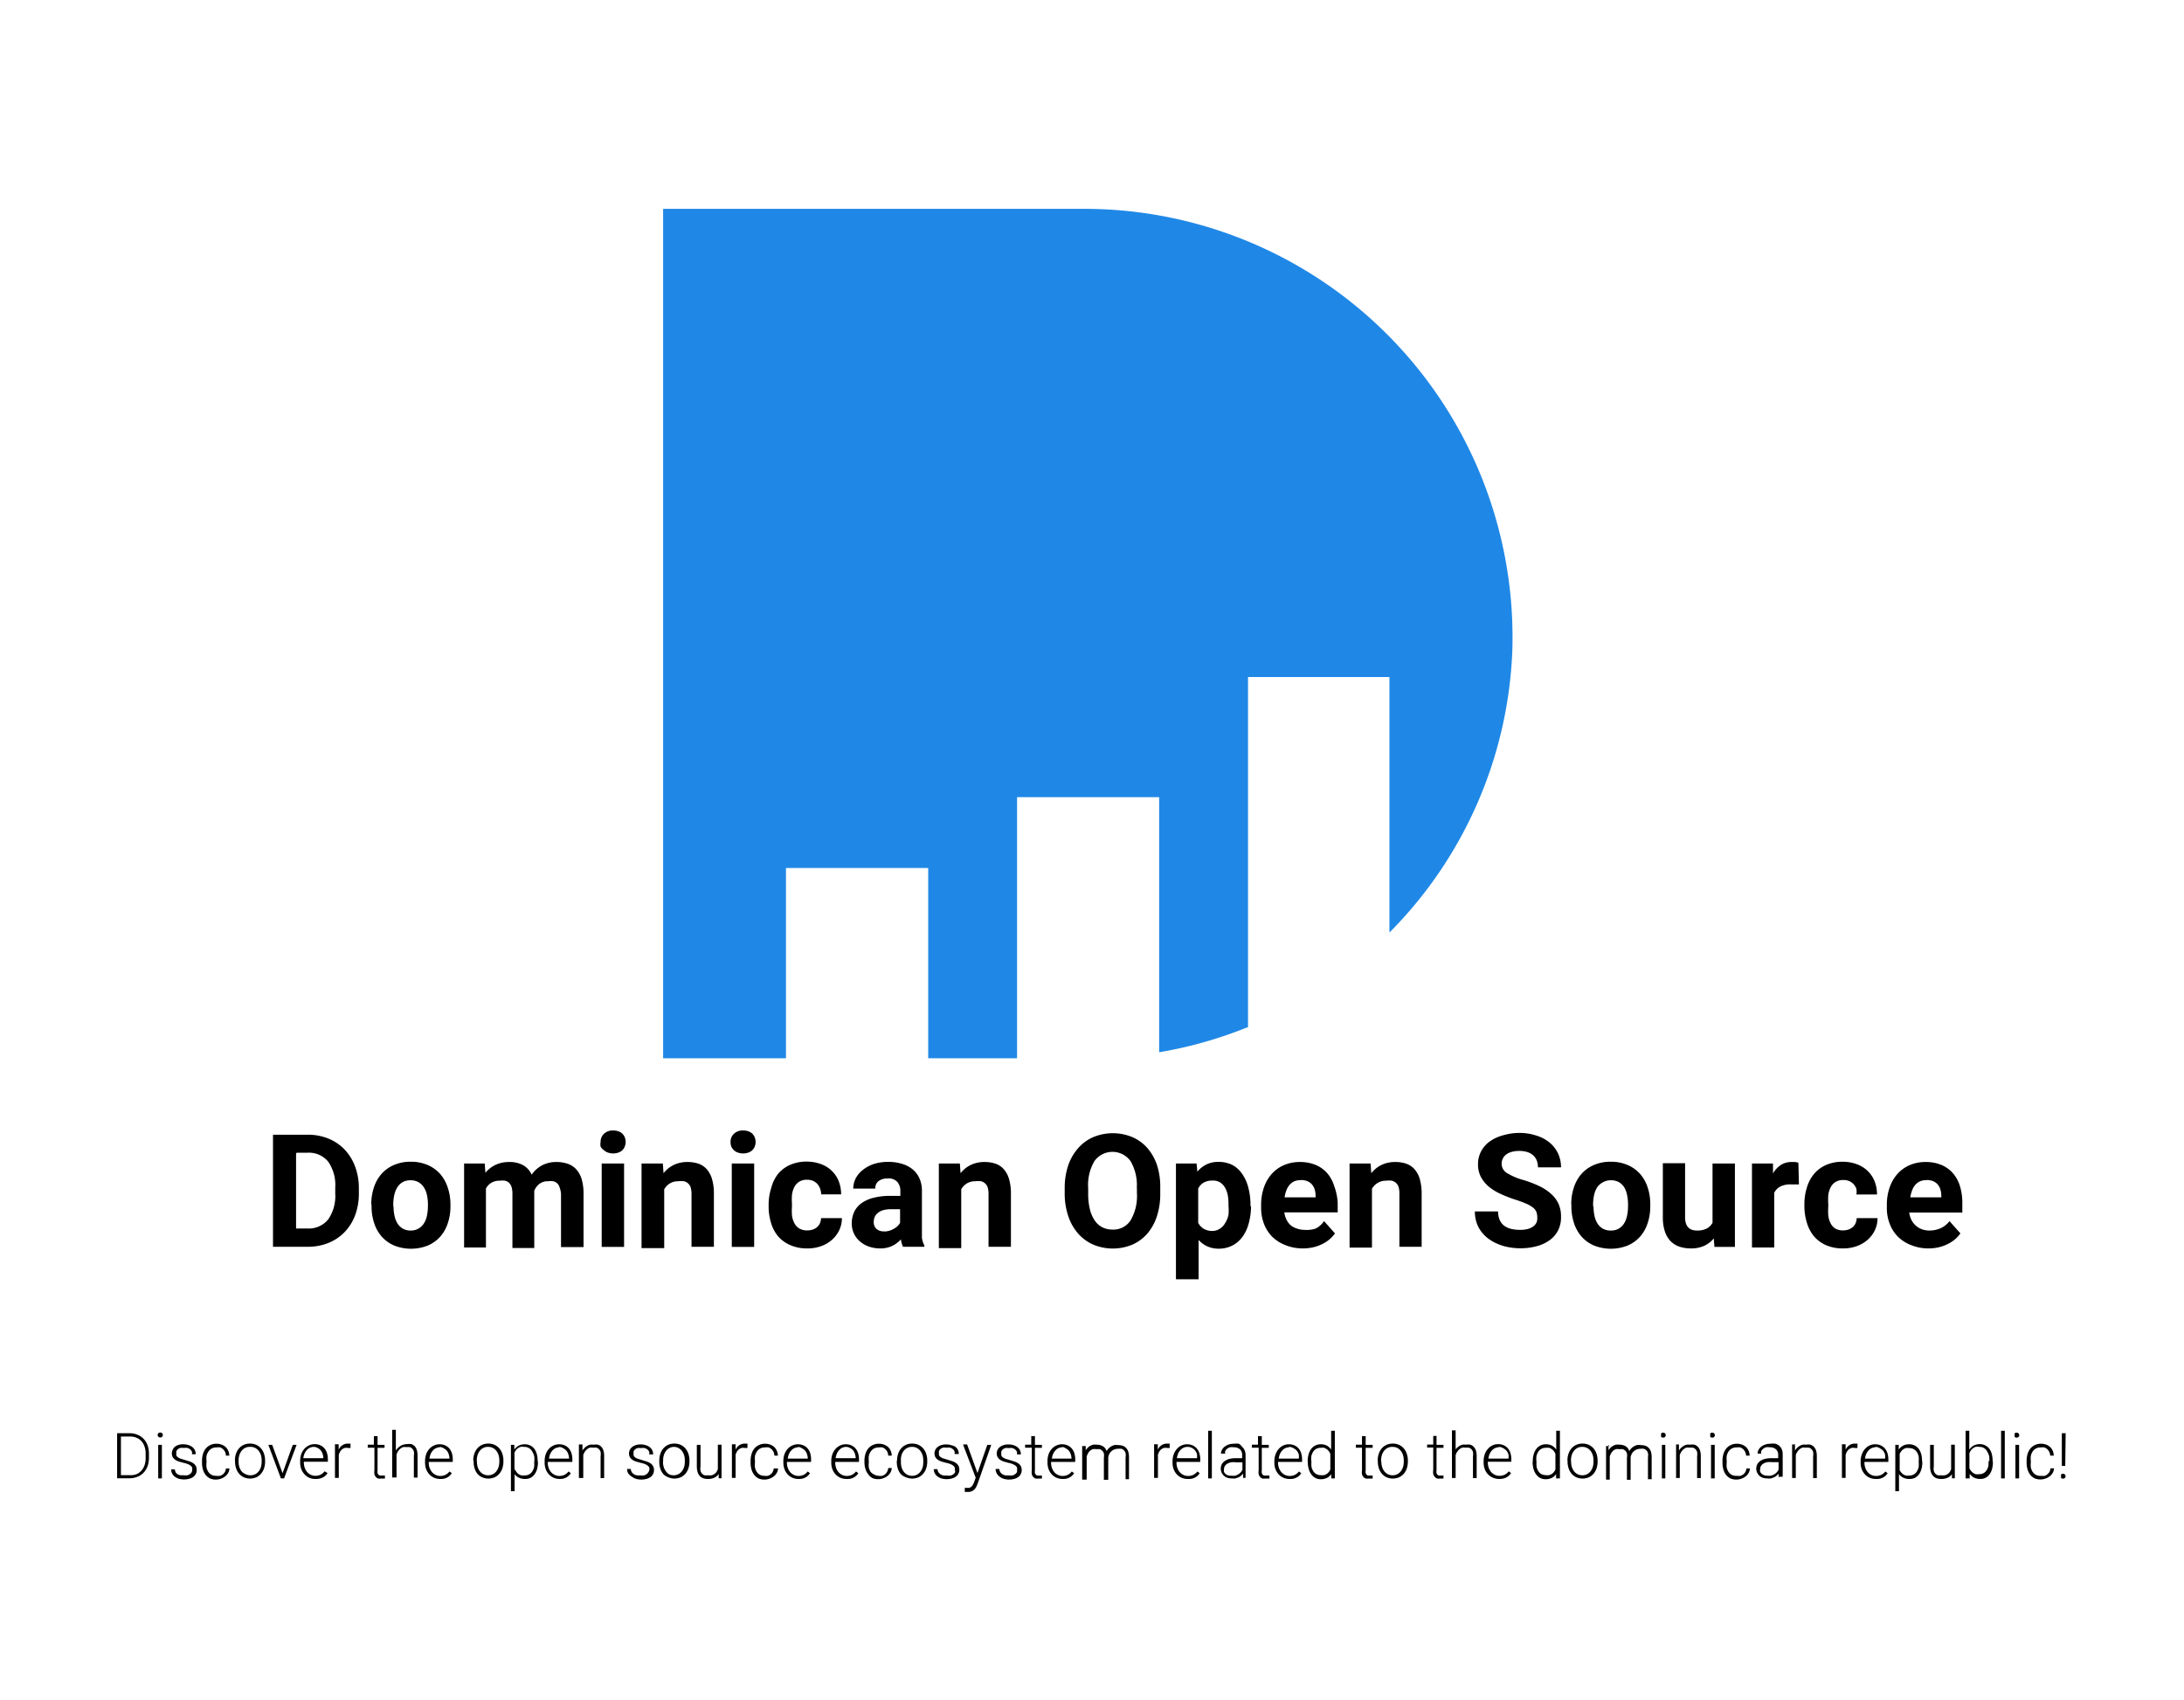 <svg id="Layer_1" data-name="Layer 1" xmlns="http://www.w3.org/2000/svg" viewBox="0 0 160 124.57"><defs><style>.cls-1{fill:#1f88e6;}</style></defs><title>160 x 160 px_2</title><path d="M20,91.35V83.13h2.53a4,4,0,0,1,1.52.28,3.44,3.44,0,0,1,1.19.8,3.67,3.67,0,0,1,.77,1.24,4.45,4.45,0,0,1,.28,1.6v0.37a4.47,4.47,0,0,1-.27,1.6,3.58,3.58,0,0,1-.77,1.24,3.44,3.44,0,0,1-1.19.8,4,4,0,0,1-1.53.28H20Zm1.69-6.85V90h0.82a1.83,1.83,0,0,0,1.53-.66,3,3,0,0,0,.52-1.89V87a3,3,0,0,0-.52-1.9,1.83,1.83,0,0,0-1.52-.65H21.74Z"/><path d="M27.2,88.24A3.85,3.85,0,0,1,27.39,87a2.83,2.83,0,0,1,.56-1,2.57,2.57,0,0,1,.91-0.65,3,3,0,0,1,1.23-.24,3.05,3.05,0,0,1,1.24.24,2.59,2.59,0,0,1,.91.65,2.8,2.8,0,0,1,.56,1A3.85,3.85,0,0,1,33,88.24v0.12a3.85,3.85,0,0,1-.19,1.24,2.81,2.81,0,0,1-.56,1,2.58,2.58,0,0,1-.91.65,3.35,3.35,0,0,1-2.46,0,2.57,2.57,0,0,1-.91-0.65,2.81,2.81,0,0,1-.56-1,3.85,3.85,0,0,1-.19-1.24V88.24Zm1.63,0.12a3.44,3.44,0,0,0,.07.7,1.71,1.71,0,0,0,.22.57,1.13,1.13,0,0,0,.39.38,1.15,1.15,0,0,0,.59.14A1.13,1.13,0,0,0,30.67,90a1.16,1.16,0,0,0,.39-0.38,1.67,1.67,0,0,0,.22-0.57,3.48,3.48,0,0,0,.07-0.7V88.24a3.36,3.36,0,0,0-.07-0.69A1.74,1.74,0,0,0,31.06,87a1.15,1.15,0,0,0-.4-0.39,1.13,1.13,0,0,0-.59-0.14,1.11,1.11,0,0,0-.58.14,1.13,1.13,0,0,0-.39.39,1.78,1.78,0,0,0-.22.57,3.32,3.32,0,0,0-.07.69v0.12Z"/><path d="M35.51,85.24l0.05,0.68a2.18,2.18,0,0,1,.74-0.58,2.31,2.31,0,0,1,1-.21,2.06,2.06,0,0,1,1,.22,1.48,1.48,0,0,1,.65.71,2.16,2.16,0,0,1,.75-0.68,2.22,2.22,0,0,1,1.08-.25,2.49,2.49,0,0,1,.81.13,1.48,1.48,0,0,1,.62.4,1.85,1.85,0,0,1,.4.72,3.7,3.7,0,0,1,.14,1.09v3.89H41.1V87.46A1.64,1.64,0,0,0,41,87a0.71,0.71,0,0,0-.18-0.31,0.65,0.65,0,0,0-.29-0.15,1.58,1.58,0,0,0-.38,0,1,1,0,0,0-.63.19,1.17,1.17,0,0,0-.38.51s0,0,0,.06,0,0,0,.06v4.07H37.54V87.47a1.71,1.71,0,0,0-.06-0.5,0.72,0.72,0,0,0-.18-0.31A0.66,0.66,0,0,0,37,86.5a1.52,1.52,0,0,0-.39,0,1.15,1.15,0,0,0-.61.15,1.1,1.1,0,0,0-.4.42v4.32H34V85.24h1.53Z"/><path d="M44,83.66a0.8,0.8,0,0,1,.25-0.6,0.92,0.92,0,0,1,.67-0.24,1.1,1.1,0,0,1,.38.06,0.83,0.83,0,0,1,.29.17,0.79,0.79,0,0,1,.18.27,0.91,0.91,0,0,1,0,.68,0.79,0.79,0,0,1-.18.27,0.82,0.82,0,0,1-.29.17,1.18,1.18,0,0,1-.76,0,0.82,0.82,0,0,1-.29-0.17A0.78,0.78,0,0,1,44,84,0.87,0.87,0,0,1,44,83.66Zm1.73,7.69H44.08V85.24h1.64v6.11Z"/><path d="M48.56,85.24l0.05,0.71a2.16,2.16,0,0,1,.76-0.61,2.29,2.29,0,0,1,1-.21,2.43,2.43,0,0,1,.79.12,1.45,1.45,0,0,1,.61.4,1.88,1.88,0,0,1,.39.72,3.73,3.73,0,0,1,.14,1.09v3.88H50.66V87.45A1.55,1.55,0,0,0,50.6,87a0.67,0.67,0,0,0-.49-0.46,1.62,1.62,0,0,0-.42,0,1.17,1.17,0,0,0-.62.16,1.22,1.22,0,0,0-.41.43v4.31H47V85.24h1.53Z"/><path d="M53.52,83.66a0.8,0.8,0,0,1,.25-0.6,0.92,0.92,0,0,1,.67-0.24,1.1,1.1,0,0,1,.38.06,0.83,0.83,0,0,1,.29.17,0.79,0.79,0,0,1,.18.27,0.91,0.91,0,0,1,0,.68,0.79,0.79,0,0,1-.18.27,0.82,0.82,0,0,1-.29.17,1.18,1.18,0,0,1-.76,0,0.82,0.82,0,0,1-.29-0.17A0.78,0.78,0,0,1,53.58,84,0.87,0.87,0,0,1,53.52,83.66Zm1.73,7.69H53.61V85.24h1.64v6.11Z"/><path d="M59.13,90.14a1.25,1.25,0,0,0,.41-0.06,1,1,0,0,0,.32-0.18,0.83,0.83,0,0,0,.21-0.29,1,1,0,0,0,.08-0.37h1.53a2.09,2.09,0,0,1-.2.89,2.2,2.2,0,0,1-.54.71,2.45,2.45,0,0,1-.8.46,2.93,2.93,0,0,1-1,.16,3,3,0,0,1-1.24-.24A2.46,2.46,0,0,1,57,90.57a2.78,2.78,0,0,1-.52-1,4.05,4.05,0,0,1-.17-1.21V88.22A4.07,4.07,0,0,1,56.51,87,2.8,2.8,0,0,1,57,86a2.45,2.45,0,0,1,.88-0.66,3,3,0,0,1,1.23-.24,3,3,0,0,1,1,.17,2.29,2.29,0,0,1,.8.48,2.16,2.16,0,0,1,.52.75,2.6,2.6,0,0,1,.19,1H60.16a1.32,1.32,0,0,0-.08-0.42,1,1,0,0,0-.2-0.34,0.94,0.94,0,0,0-.32-0.23,1.1,1.1,0,0,0-.44-0.08,1,1,0,0,0-.58.15,1,1,0,0,0-.35.39,1.75,1.75,0,0,0-.17.57,4.77,4.77,0,0,0,0,.67v0.16a4.81,4.81,0,0,0,0,.67,1.72,1.72,0,0,0,.17.56,1,1,0,0,0,.35.39A1.09,1.09,0,0,0,59.13,90.14Z"/><path d="M66.16,91.35A1.8,1.8,0,0,1,66,90.8a2.13,2.13,0,0,1-.62.47,2,2,0,0,1-.92.19,2.44,2.44,0,0,1-.82-0.14A2.06,2.06,0,0,1,63,90.95a1.73,1.73,0,0,1-.44-0.58,1.7,1.7,0,0,1-.16-0.74,2,2,0,0,1,.18-0.85,1.67,1.67,0,0,1,.53-0.63A2.56,2.56,0,0,1,64,87.75a4.94,4.94,0,0,1,1.23-.14h0.73V87.27a1,1,0,0,0-.22-0.68A0.86,0.86,0,0,0,65,86.34a1,1,0,0,0-.65.2,0.67,0.67,0,0,0-.23.54H62.51a1.62,1.62,0,0,1,.18-0.75,1.88,1.88,0,0,1,.52-0.62A2.62,2.62,0,0,1,64,85.28a3.47,3.47,0,0,1,1.07-.16,3.42,3.42,0,0,1,1,.14,2.23,2.23,0,0,1,.78.4,1.84,1.84,0,0,1,.51.67,2.25,2.25,0,0,1,.18.94v2.58q0,0.26,0,.47c0,0.14,0,.26,0,0.37a2,2,0,0,0,.07.3,1.8,1.8,0,0,0,.11.25v0.1H66.16Zm-1.35-1.13A1.41,1.41,0,0,0,65.52,90a1.15,1.15,0,0,0,.25-0.19,1,1,0,0,0,.17-0.22v-1H65.26a2,2,0,0,0-.56.07,1.08,1.08,0,0,0-.39.2,0.79,0.79,0,0,0-.23.3,0.94,0.94,0,0,0-.07.38,0.65,0.65,0,0,0,.21.5A0.83,0.83,0,0,0,64.81,90.21Z"/><path d="M70.32,85.24l0.05,0.71a2.16,2.16,0,0,1,.76-0.61,2.29,2.29,0,0,1,1-.21,2.43,2.43,0,0,1,.79.12,1.45,1.45,0,0,1,.61.4,1.88,1.88,0,0,1,.39.72,3.73,3.73,0,0,1,.14,1.09v3.88H72.42V87.45A1.55,1.55,0,0,0,72.36,87a0.67,0.67,0,0,0-.49-0.46,1.62,1.62,0,0,0-.42,0,1.17,1.17,0,0,0-.62.16,1.22,1.22,0,0,0-.41.43v4.31H68.78V85.24h1.53Z"/><path d="M85,87.43a5.24,5.24,0,0,1-.25,1.69,3.66,3.66,0,0,1-.71,1.27,3.12,3.12,0,0,1-1.1.8,3.73,3.73,0,0,1-2.83,0,3.18,3.18,0,0,1-1.11-.8,3.67,3.67,0,0,1-.73-1.27A5.12,5.12,0,0,1,78,87.43V87.06a5.19,5.19,0,0,1,.26-1.69A3.71,3.71,0,0,1,79,84.1a3.1,3.1,0,0,1,1.11-.8,3.73,3.73,0,0,1,2.83,0,3.1,3.1,0,0,1,1.11.8,3.71,3.71,0,0,1,.72,1.28A5.2,5.2,0,0,1,85,87.06v0.36Zm-1.72-.37a3.46,3.46,0,0,0-.46-2,1.63,1.63,0,0,0-2.64,0,3.46,3.46,0,0,0-.46,2v0.37a4.78,4.78,0,0,0,.12,1.14,2.56,2.56,0,0,0,.35.83,1.52,1.52,0,0,0,.56.51,1.64,1.64,0,0,0,.76.17,1.49,1.49,0,0,0,1.32-.68,3.52,3.52,0,0,0,.46-2V87.05Z"/><path d="M91.65,88.35a4.69,4.69,0,0,1-.16,1.24,3,3,0,0,1-.45,1,2.15,2.15,0,0,1-.74.65,2.12,2.12,0,0,1-1,.24,2,2,0,0,1-.85-0.17,1.9,1.9,0,0,1-.64-0.47v2.88H86.15V85.24h1.51l0.06,0.6a2,2,0,0,1,.66-0.53,2,2,0,0,1,.89-0.19,2.27,2.27,0,0,1,1,.22A2,2,0,0,1,91,86a3,3,0,0,1,.45,1,4.83,4.83,0,0,1,.16,1.27v0.12ZM90,88.23a3.62,3.62,0,0,0-.06-0.7A1.82,1.82,0,0,0,89.74,87a1.07,1.07,0,0,0-.36-0.38,1,1,0,0,0-.54-0.13,1.29,1.29,0,0,0-.66.15,1,1,0,0,0-.4.44v2.5a1.08,1.08,0,0,0,.4.44,1.24,1.24,0,0,0,.67.16A1,1,0,0,0,89.39,90a1.07,1.07,0,0,0,.36-0.39A1.87,1.87,0,0,0,90,89,3.75,3.75,0,0,0,90,88.35V88.23Z"/><path d="M95.47,91.46a3.32,3.32,0,0,1-1.27-.23,2.81,2.81,0,0,1-1-.63,2.71,2.71,0,0,1-.6-0.94,3.2,3.2,0,0,1-.21-1.15V88.28a3.86,3.86,0,0,1,.2-1.27,2.94,2.94,0,0,1,.57-1,2.58,2.58,0,0,1,.9-0.65,2.88,2.88,0,0,1,1.18-.23,2.91,2.91,0,0,1,1.16.22,2.32,2.32,0,0,1,.84.61,2.61,2.61,0,0,1,.51.95A4.15,4.15,0,0,1,98,88.13v0.69H94.09a1.7,1.7,0,0,0,.16.54,1.41,1.41,0,0,0,.31.41A1.36,1.36,0,0,0,95,90a1.61,1.61,0,0,0,.57.1A2,2,0,0,0,96.4,90,1.67,1.67,0,0,0,97,89.46l0.8,0.9a2.45,2.45,0,0,1-.37.41,2.51,2.51,0,0,1-.52.35,3,3,0,0,1-.67.25A3.38,3.38,0,0,1,95.47,91.46Zm-0.19-5a1.1,1.1,0,0,0-.47.09,1,1,0,0,0-.34.26,1.35,1.35,0,0,0-.23.4,2.27,2.27,0,0,0-.13.51h2.27V87.58a1.67,1.67,0,0,0-.07-0.45,1,1,0,0,0-.2-0.36,0.89,0.89,0,0,0-.34-0.24A1.3,1.3,0,0,0,95.28,86.45Z"/><path d="M100.41,85.24l0.05,0.71a2.15,2.15,0,0,1,.76-0.61,2.29,2.29,0,0,1,1-.21,2.43,2.43,0,0,1,.79.12,1.45,1.45,0,0,1,.61.4,1.87,1.87,0,0,1,.39.72,3.75,3.75,0,0,1,.14,1.09v3.88h-1.63V87.45a1.55,1.55,0,0,0-.06-0.49,0.7,0.7,0,0,0-.19-0.3,0.71,0.71,0,0,0-.3-0.16,1.62,1.62,0,0,0-.42,0,1.16,1.16,0,0,0-.62.16,1.21,1.21,0,0,0-.42.43v4.31H98.87V85.24h1.54Z"/><path d="M112.62,89.19a1.14,1.14,0,0,0-.06-0.39,0.74,0.74,0,0,0-.24-0.32,2.23,2.23,0,0,0-.49-0.29,7.89,7.89,0,0,0-.81-0.3,9.91,9.91,0,0,1-1.06-.41,3.91,3.91,0,0,1-.87-0.53,2.39,2.39,0,0,1-.59-0.71,1.94,1.94,0,0,1-.22-0.94,2,2,0,0,1,.22-0.94,2.12,2.12,0,0,1,.63-0.73,3.06,3.06,0,0,1,1-.46A4.23,4.23,0,0,1,111.3,83a3.86,3.86,0,0,1,1.24.19,2.85,2.85,0,0,1,1,.53,2.33,2.33,0,0,1,.61.8,2.39,2.39,0,0,1,.21,1h-1.69a1.37,1.37,0,0,0-.08-0.48,1,1,0,0,0-.25-0.38,1.17,1.17,0,0,0-.42-0.25,1.83,1.83,0,0,0-.6-0.09,2,2,0,0,0-.58.07,1.18,1.18,0,0,0-.41.2,0.85,0.85,0,0,0-.32.68,0.8,0.8,0,0,0,.41.68,4.69,4.69,0,0,0,1.22.51,8.07,8.07,0,0,1,1.18.46,3.52,3.52,0,0,1,.85.58,2.2,2.2,0,0,1,.52.72,2.26,2.26,0,0,1,.17.91,2.12,2.12,0,0,1-.21,1,2,2,0,0,1-.6.71,2.84,2.84,0,0,1-.94.45,4.52,4.52,0,0,1-1.23.16,4.77,4.77,0,0,1-.81-0.07,3.9,3.9,0,0,1-.78-0.22,3.34,3.34,0,0,1-.69-0.37,2.53,2.53,0,0,1-.55-0.52,2.34,2.34,0,0,1-.37-0.68,2.54,2.54,0,0,1-.13-0.84h1.7a1.51,1.51,0,0,0,.12.63,1.07,1.07,0,0,0,.33.42,1.36,1.36,0,0,0,.51.23,2.8,2.8,0,0,0,.67.07,2.05,2.05,0,0,0,.57-0.07,1.17,1.17,0,0,0,.4-0.2,0.77,0.77,0,0,0,.23-0.3A0.89,0.89,0,0,0,112.62,89.19Z"/><path d="M115.11,88.24A3.85,3.85,0,0,1,115.3,87a2.83,2.83,0,0,1,.56-1,2.56,2.56,0,0,1,.91-0.65,3,3,0,0,1,1.23-.24,3.05,3.05,0,0,1,1.24.24,2.58,2.58,0,0,1,.91.65,2.81,2.81,0,0,1,.56,1,3.88,3.88,0,0,1,.19,1.24v0.12a3.87,3.87,0,0,1-.19,1.24,2.82,2.82,0,0,1-.56,1,2.58,2.58,0,0,1-.91.65,3.35,3.35,0,0,1-2.46,0,2.57,2.57,0,0,1-.91-0.65,2.81,2.81,0,0,1-.56-1,3.85,3.85,0,0,1-.19-1.24V88.24Zm1.63,0.12a3.48,3.48,0,0,0,.07.7,1.71,1.71,0,0,0,.22.57,1.13,1.13,0,0,0,.39.38,1.15,1.15,0,0,0,.59.14,1.12,1.12,0,0,0,.58-0.14,1.16,1.16,0,0,0,.39-0.38,1.67,1.67,0,0,0,.22-0.57,3.41,3.41,0,0,0,.07-0.7V88.24a3.29,3.29,0,0,0-.07-0.69A1.74,1.74,0,0,0,119,87a1.15,1.15,0,0,0-.39-0.39,1.13,1.13,0,0,0-.59-0.14,1.11,1.11,0,0,0-.58.14A1.13,1.13,0,0,0,117,87a1.78,1.78,0,0,0-.22.57,3.36,3.36,0,0,0-.07.69v0.12Z"/><path d="M125.55,90.73a2,2,0,0,1-.7.54,2.28,2.28,0,0,1-1,.19,2.56,2.56,0,0,1-.82-0.13,1.62,1.62,0,0,1-.64-0.4,1.83,1.83,0,0,1-.42-0.71,3.24,3.24,0,0,1-.15-1v-4h1.63v4a1.27,1.27,0,0,0,.07.43,0.74,0.74,0,0,0,.18.29,0.69,0.69,0,0,0,.27.16,1.13,1.13,0,0,0,.35.05,1.48,1.48,0,0,0,.72-0.15,1,1,0,0,0,.42-0.42V85.24h1.64v6.11H125.6Z"/><path d="M131.79,86.77l-0.29,0h-0.3a1.62,1.62,0,0,0-.78.16,1,1,0,0,0-.44.46v4h-1.63V85.24h1.54l0,0.73a1.83,1.83,0,0,1,.57-0.62,1.41,1.41,0,0,1,.79-0.22l0.27,0,0.23,0.05Z"/><path d="M135,90.14a1.25,1.25,0,0,0,.41-0.06,1,1,0,0,0,.32-0.18,0.83,0.83,0,0,0,.21-0.29,1,1,0,0,0,.08-0.37h1.53a2.09,2.09,0,0,1-.2.89,2.2,2.2,0,0,1-.54.71,2.45,2.45,0,0,1-.8.46,2.93,2.93,0,0,1-1,.16,3,3,0,0,1-1.24-.24,2.46,2.46,0,0,1-.88-0.65,2.78,2.78,0,0,1-.52-1,4,4,0,0,1-.18-1.21V88.22a4.06,4.06,0,0,1,.18-1.21,2.79,2.79,0,0,1,.52-1,2.45,2.45,0,0,1,.88-0.66,3,3,0,0,1,1.23-.24,3,3,0,0,1,1,.17,2.29,2.29,0,0,1,.8.48,2.17,2.17,0,0,1,.52.75,2.6,2.6,0,0,1,.19,1H136A1.32,1.32,0,0,0,136,87.1a1,1,0,0,0-.2-0.34,1,1,0,0,0-.32-0.23,1.09,1.09,0,0,0-.44-0.08,1.05,1.05,0,0,0-.58.15,1,1,0,0,0-.35.39,1.75,1.75,0,0,0-.17.57,4.77,4.77,0,0,0,0,.67v0.16a4.81,4.81,0,0,0,0,.67,1.72,1.72,0,0,0,.17.56,1,1,0,0,0,.35.39A1.09,1.09,0,0,0,135,90.14Z"/><path d="M141.31,91.46a3.32,3.32,0,0,1-1.27-.23,2.81,2.81,0,0,1-1-.63,2.71,2.71,0,0,1-.6-0.94,3.2,3.2,0,0,1-.21-1.15V88.28a3.86,3.86,0,0,1,.2-1.27,2.94,2.94,0,0,1,.57-1,2.58,2.58,0,0,1,.9-0.65,2.88,2.88,0,0,1,1.18-.23,2.91,2.91,0,0,1,1.16.22,2.32,2.32,0,0,1,.84.61,2.61,2.61,0,0,1,.51.95,4.15,4.15,0,0,1,.17,1.23v0.69h-3.89a1.7,1.7,0,0,0,.16.54,1.41,1.41,0,0,0,.31.41,1.36,1.36,0,0,0,.44.27,1.61,1.61,0,0,0,.57.1,2,2,0,0,0,.82-0.17,1.67,1.67,0,0,0,.65-0.52l0.8,0.9a2.45,2.45,0,0,1-.37.41,2.51,2.51,0,0,1-.52.35,3,3,0,0,1-.67.25A3.38,3.38,0,0,1,141.31,91.46Zm-0.19-5a1.1,1.1,0,0,0-.47.09,1,1,0,0,0-.34.26,1.35,1.35,0,0,0-.23.4,2.27,2.27,0,0,0-.13.51h2.27V87.58a1.67,1.67,0,0,0-.07-0.45,1,1,0,0,0-.2-0.36,0.89,0.89,0,0,0-.34-0.24A1.3,1.3,0,0,0,141.12,86.45Z"/><path d="M8.58,108.31V105H9.5a1.48,1.48,0,0,1,.57.11,1.28,1.28,0,0,1,.45.3,1.4,1.4,0,0,1,.29.47,1.75,1.75,0,0,1,.1.62v0.3a1.75,1.75,0,0,1-.1.62,1.38,1.38,0,0,1-.29.47,1.29,1.29,0,0,1-.45.3,1.53,1.53,0,0,1-.58.11H8.58Zm0.28-3.07v2.83H9.49A1.19,1.19,0,0,0,10,108a1,1,0,0,0,.36-0.26,1.16,1.16,0,0,0,.23-0.4,1.56,1.56,0,0,0,.08-0.51V106.5a1.57,1.57,0,0,0-.08-0.52,1.14,1.14,0,0,0-.23-0.4,1,1,0,0,0-.36-0.25,1.18,1.18,0,0,0-.47-0.09H8.86Z"/><path d="M11.55,105.14A0.18,0.18,0,0,1,11.6,105a0.18,0.18,0,0,1,.14-0.05,0.18,0.18,0,0,1,.14.05,0.18,0.18,0,0,1,.05.13,0.18,0.18,0,0,1-.05.13,0.18,0.18,0,0,1-.14.05A0.18,0.18,0,0,1,11.55,105.14Zm0.32,3.17H11.59v-2.46h0.27v2.46Z"/><path d="M14.08,107.68a0.45,0.45,0,0,0,0-.15,0.36,0.36,0,0,0-.1-0.14,0.76,0.76,0,0,0-.2-0.12,1.67,1.67,0,0,0-.33-0.1l-0.36-.1a1,1,0,0,1-.27-0.14,0.54,0.54,0,0,1-.17-0.19,0.56,0.56,0,0,1-.06-0.26,0.59,0.59,0,0,1,.06-0.26A0.63,0.63,0,0,1,12.8,106a0.86,0.86,0,0,1,.27-0.14,1.14,1.14,0,0,1,.36-0.05,1.22,1.22,0,0,1,.38.06,0.85,0.85,0,0,1,.29.15,0.67,0.67,0,0,1,.18.23,0.7,0.7,0,0,1,.06.29H14.06a0.44,0.44,0,0,0,0-.19,0.47,0.47,0,0,0-.12-0.16,0.64,0.64,0,0,0-.2-0.11,0.78,0.78,0,0,0-.27,0,0.85,0.85,0,0,0-.27,0,0.57,0.57,0,0,0-.18.1,0.37,0.37,0,0,0-.1.14,0.39,0.39,0,0,0,0,.15,0.43,0.43,0,0,0,0,.15,0.3,0.3,0,0,0,.1.13,0.74,0.74,0,0,0,.2.11l0.33,0.1,0.38,0.12a1,1,0,0,1,.27.15,0.56,0.56,0,0,1,.16.2,0.63,0.63,0,0,1,.05.26,0.61,0.61,0,0,1-.06.28,0.62,0.62,0,0,1-.18.22,0.87,0.87,0,0,1-.29.14,1.43,1.43,0,0,1-.79,0,0.94,0.94,0,0,1-.3-0.16,0.69,0.69,0,0,1-.19-0.24,0.65,0.65,0,0,1-.06-0.28h0.27a0.48,0.48,0,0,0,.08.24A0.5,0.5,0,0,0,13,108a0.69,0.69,0,0,0,.22.08l0.24,0a0.92,0.92,0,0,0,.27,0,0.61,0.61,0,0,0,.2-0.1,0.42,0.42,0,0,0,.12-0.14A0.36,0.36,0,0,0,14.08,107.68Z"/><path d="M15.87,108.12a0.81,0.81,0,0,0,.25,0,0.65,0.65,0,0,0,.21-0.11,0.6,0.6,0,0,0,.15-0.18,0.57,0.57,0,0,0,.07-0.25h0.26a0.77,0.77,0,0,1-.09.32,0.84,0.84,0,0,1-.21.25,1,1,0,0,1-.3.17,1.11,1.11,0,0,1-.81,0,0.94,0.94,0,0,1-.33-0.26,1.15,1.15,0,0,1-.2-0.39,1.67,1.67,0,0,1-.07-0.48V107a1.67,1.67,0,0,1,.07-0.48,1.13,1.13,0,0,1,.2-0.39,0.94,0.94,0,0,1,.33-0.26,1,1,0,0,1,.45-0.1,1.07,1.07,0,0,1,.37.06,0.9,0.9,0,0,1,.3.17,0.84,0.84,0,0,1,.2.28,1,1,0,0,1,.08.36H16.55a0.73,0.73,0,0,0-.06-0.27,0.65,0.65,0,0,0-.15-0.2,0.63,0.63,0,0,0-.21-0.13,0.76,0.76,0,0,0-.26,0,0.74,0.74,0,0,0-.36.08,0.69,0.69,0,0,0-.24.22,0.94,0.94,0,0,0-.14.32,1.62,1.62,0,0,0,0,.38v0.09a1.66,1.66,0,0,0,0,.38,1,1,0,0,0,.13.32,0.68,0.68,0,0,0,.24.22A0.74,0.74,0,0,0,15.87,108.12Z"/><path d="M17.21,107a1.51,1.51,0,0,1,.08-0.5,1.17,1.17,0,0,1,.22-0.39,1,1,0,0,1,.35-0.26,1.06,1.06,0,0,1,.45-0.09,1.07,1.07,0,0,1,.46.09,1,1,0,0,1,.35.26,1.15,1.15,0,0,1,.22.39,1.52,1.52,0,0,1,.08.5v0.08a1.52,1.52,0,0,1-.08.5,1.15,1.15,0,0,1-.22.39,1,1,0,0,1-.35.26,1.15,1.15,0,0,1-.9,0,1,1,0,0,1-.35-0.26,1.16,1.16,0,0,1-.22-0.39,1.51,1.51,0,0,1-.08-0.5V107Zm0.27,0.08a1.33,1.33,0,0,0,.05.38,1,1,0,0,0,.16.32A0.78,0.78,0,0,0,18,108a0.74,0.74,0,0,0,.35.08,0.74,0.74,0,0,0,.35-0.08,0.78,0.78,0,0,0,.26-0.22,1,1,0,0,0,.16-0.32,1.35,1.35,0,0,0,.05-0.38V107a1.32,1.32,0,0,0-.05-0.38,1,1,0,0,0-.16-0.32,0.78,0.78,0,0,0-.26-0.22A0.74,0.74,0,0,0,18.3,106a0.72,0.72,0,0,0-.35.08,0.79,0.79,0,0,0-.26.22,1,1,0,0,0-.16.32,1.31,1.31,0,0,0-.05.38v0.08Z"/><path d="M20.7,107.93l0.75-2.08h0.28l-0.92,2.46H20.58l-0.92-2.46h0.28Z"/><path d="M23.09,108.35a1.08,1.08,0,0,1-.44-0.09A1.05,1.05,0,0,1,22.3,108a1.15,1.15,0,0,1-.23-0.38,1.39,1.39,0,0,1-.08-0.48v-0.1a1.48,1.48,0,0,1,.08-0.51,1.22,1.22,0,0,1,.23-0.39,1,1,0,0,1,.34-0.25,0.94,0.94,0,0,1,.4-0.09,1,1,0,0,1,.42.08,0.87,0.87,0,0,1,.31.23,1,1,0,0,1,.19.36,1.53,1.53,0,0,1,.06.45v0.17H22.26v0.05a1.16,1.16,0,0,0,.06.38,1,1,0,0,0,.17.31,0.82,0.82,0,0,0,.27.21,0.77,0.77,0,0,0,.34.08,0.89,0.89,0,0,0,.38-0.08,0.85,0.85,0,0,0,.3-0.25L24,107.92a1.11,1.11,0,0,1-.14.17,0.83,0.83,0,0,1-.19.14,1,1,0,0,1-.24.09A1.24,1.24,0,0,1,23.09,108.35ZM23,106a0.7,0.7,0,0,0-.29.06,0.71,0.71,0,0,0-.23.17,0.9,0.9,0,0,0-.17.26,1.28,1.28,0,0,0-.09.34h1.47v0a1.11,1.11,0,0,0-.05-0.3,0.79,0.79,0,0,0-.13-0.26,0.66,0.66,0,0,0-.22-0.18A0.65,0.65,0,0,0,23,106Z"/><path d="M25.68,106.08l-0.18,0a0.72,0.72,0,0,0-.25,0,0.63,0.63,0,0,0-.2.11,0.68,0.68,0,0,0-.14.17,1,1,0,0,0-.09.22v1.69H24.54v-2.46h0.27v0.39a0.81,0.81,0,0,1,.27-0.32,0.73,0.73,0,0,1,.42-0.12h0.1l0.08,0v0.25Z"/><path d="M27.66,105.22v0.63h0.51v0.22H27.66v1.64a0.67,0.67,0,0,0,0,.21,0.31,0.31,0,0,0,.07.12,0.22,0.22,0,0,0,.1.06H28.2v0.22l-0.13,0H27.92a0.72,0.72,0,0,1-.21,0,0.39,0.39,0,0,1-.17-0.11,0.52,0.52,0,0,1-.11-0.2,1,1,0,0,1,0-.31v-1.64H26.94v-0.22h0.45v-0.63h0.27Z"/><path d="M29,106.27a1,1,0,0,1,.15-0.19,1,1,0,0,1,.19-0.15,0.91,0.91,0,0,1,.47-0.13,1,1,0,0,1,.33,0,0.61,0.61,0,0,1,.25.16,0.73,0.73,0,0,1,.15.28,1.4,1.4,0,0,1,.05.41v1.6H30.32v-1.6a1.06,1.06,0,0,0,0-.32,0.52,0.52,0,0,0-.12-0.2,0.42,0.42,0,0,0-.18-0.11,0.83,0.83,0,0,0-.24,0,0.69,0.69,0,0,0-.26,0,0.73,0.73,0,0,0-.21.13,0.85,0.85,0,0,0-.16.19,1.05,1.05,0,0,0-.1.22v1.68H28.73v-3.49H29v1.45Z"/><path d="M32.24,108.35a1.08,1.08,0,0,1-.44-0.09,1.05,1.05,0,0,1-.35-0.25,1.15,1.15,0,0,1-.23-0.38,1.39,1.39,0,0,1-.08-0.48v-0.1a1.48,1.48,0,0,1,.08-0.51,1.22,1.22,0,0,1,.23-0.39,1,1,0,0,1,.34-0.25,0.94,0.94,0,0,1,.4-0.09,1,1,0,0,1,.42.08,0.87,0.87,0,0,1,.31.23,1,1,0,0,1,.19.36,1.53,1.53,0,0,1,.06.45v0.17H31.41v0.05a1.16,1.16,0,0,0,.06.38,1,1,0,0,0,.17.31,0.82,0.82,0,0,0,.27.21,0.77,0.77,0,0,0,.34.08,0.89,0.89,0,0,0,.38-0.08,0.85,0.85,0,0,0,.3-0.25l0.17,0.13a1.11,1.11,0,0,1-.14.17,0.83,0.83,0,0,1-.19.14,1,1,0,0,1-.24.09A1.24,1.24,0,0,1,32.24,108.35Zm0-2.32a0.7,0.7,0,0,0-.29.06,0.71,0.71,0,0,0-.23.17,0.9,0.9,0,0,0-.17.26,1.28,1.28,0,0,0-.09.34h1.47v0a1.11,1.11,0,0,0-.05-0.3,0.79,0.79,0,0,0-.13-0.26,0.66,0.66,0,0,0-.22-0.18A0.65,0.65,0,0,0,32.19,106Z"/><path d="M34.67,107a1.51,1.51,0,0,1,.08-0.5,1.17,1.17,0,0,1,.22-0.39,1,1,0,0,1,.35-0.26,1.06,1.06,0,0,1,.45-0.09,1.07,1.07,0,0,1,.46.09,1,1,0,0,1,.35.26,1.15,1.15,0,0,1,.22.39,1.52,1.52,0,0,1,.08.5v0.08a1.52,1.52,0,0,1-.08.5,1.15,1.15,0,0,1-.22.39,1,1,0,0,1-.35.26,1.15,1.15,0,0,1-.9,0A1,1,0,0,1,35,108a1.16,1.16,0,0,1-.22-0.39,1.51,1.51,0,0,1-.08-0.5V107Zm0.27,0.08a1.33,1.33,0,0,0,.05.38,1,1,0,0,0,.16.32,0.78,0.78,0,0,0,.26.22,0.74,0.74,0,0,0,.35.08,0.74,0.74,0,0,0,.35-0.08,0.78,0.78,0,0,0,.26-0.22,1,1,0,0,0,.16-0.32,1.35,1.35,0,0,0,.05-0.38V107a1.32,1.32,0,0,0-.05-0.38,1,1,0,0,0-.16-0.32,0.78,0.78,0,0,0-.26-0.22,0.74,0.74,0,0,0-.36-0.08,0.72,0.72,0,0,0-.35.08,0.79,0.79,0,0,0-.26.22,1,1,0,0,0-.16.32,1.31,1.31,0,0,0-.05.38v0.08Z"/><path d="M39.41,107.1a1.94,1.94,0,0,1-.06.51,1.19,1.19,0,0,1-.18.39,0.85,0.85,0,0,1-.29.26,0.83,0.83,0,0,1-.4.09,1,1,0,0,1-.46-0.09A0.87,0.87,0,0,1,37.7,108v1.25H37.43v-3.4h0.25v0.35a0.9,0.9,0,0,1,.32-0.29,0.94,0.94,0,0,1,.45-0.1,0.89,0.89,0,0,1,.4.09,0.84,0.84,0,0,1,.3.25,1.18,1.18,0,0,1,.18.39,2,2,0,0,1,.06.52v0Zm-0.27,0a1.73,1.73,0,0,0,0-.4,1,1,0,0,0-.13-0.32A0.64,0.64,0,0,0,38.4,106a0.79,0.79,0,0,0-.26,0,0.67,0.67,0,0,0-.2.1,0.68,0.68,0,0,0-.15.15,0.91,0.91,0,0,0-.1.18v1.18a0.79,0.79,0,0,0,.11.17A0.69,0.69,0,0,0,38,108a0.76,0.76,0,0,0,.2.09,0.9,0.9,0,0,0,.25,0,0.63,0.63,0,0,0,.32-0.08,0.65,0.65,0,0,0,.23-0.22,1,1,0,0,0,.13-0.32,1.75,1.75,0,0,0,0-.4v0Z"/><path d="M41,108.35a1.08,1.08,0,0,1-.44-0.09,1.05,1.05,0,0,1-.35-0.25,1.15,1.15,0,0,1-.23-0.38,1.39,1.39,0,0,1-.08-0.48v-0.1a1.48,1.48,0,0,1,.08-0.51,1.22,1.22,0,0,1,.23-0.39,1,1,0,0,1,.34-0.25,0.94,0.94,0,0,1,.4-0.09,1,1,0,0,1,.42.08,0.87,0.87,0,0,1,.31.23,1,1,0,0,1,.19.36,1.53,1.53,0,0,1,.06.45v0.17H40.13v0.05a1.16,1.16,0,0,0,.06.38,1,1,0,0,0,.17.31,0.82,0.82,0,0,0,.27.21,0.77,0.77,0,0,0,.34.08,0.89,0.89,0,0,0,.38-0.08,0.85,0.85,0,0,0,.3-0.25l0.17,0.13a1.11,1.11,0,0,1-.14.17,0.83,0.83,0,0,1-.19.14,1,1,0,0,1-.24.09A1.24,1.24,0,0,1,41,108.35Zm0-2.32a0.7,0.7,0,0,0-.29.06,0.71,0.71,0,0,0-.23.17,0.9,0.9,0,0,0-.17.26,1.28,1.28,0,0,0-.09.34h1.47v0a1.11,1.11,0,0,0-.05-0.3,0.79,0.79,0,0,0-.13-0.26,0.66,0.66,0,0,0-.22-0.18A0.65,0.65,0,0,0,40.91,106Z"/><path d="M42.67,105.85v0.42a1.12,1.12,0,0,1,.15-0.19,0.87,0.87,0,0,1,.19-0.15,0.91,0.91,0,0,1,.22-0.09,0.94,0.94,0,0,1,.25,0,1,1,0,0,1,.33,0,0.61,0.61,0,0,1,.25.16,0.73,0.73,0,0,1,.15.28,1.4,1.4,0,0,1,.05.41v1.6H44v-1.6a1.06,1.06,0,0,0,0-.32,0.52,0.52,0,0,0-.12-0.2,0.42,0.42,0,0,0-.18-0.11,0.83,0.83,0,0,0-.24,0,0.69,0.69,0,0,0-.26,0,0.73,0.73,0,0,0-.21.13,0.85,0.85,0,0,0-.16.19,1.05,1.05,0,0,0-.1.22v1.68H42.41v-2.46h0.26Z"/><path d="M47.57,107.68a0.45,0.45,0,0,0,0-.15,0.36,0.36,0,0,0-.1-0.14,0.76,0.76,0,0,0-.2-0.12,1.67,1.67,0,0,0-.33-0.1l-0.36-.1a1,1,0,0,1-.27-0.14,0.54,0.54,0,0,1-.17-0.19,0.56,0.56,0,0,1-.06-0.26,0.59,0.59,0,0,1,.06-0.26,0.63,0.63,0,0,1,.17-0.21,0.86,0.86,0,0,1,.27-0.14,1.14,1.14,0,0,1,.36-0.05,1.22,1.22,0,0,1,.38.06,0.85,0.85,0,0,1,.29.15,0.67,0.67,0,0,1,.18.23,0.7,0.7,0,0,1,.06.29H47.56a0.44,0.44,0,0,0,0-.19,0.47,0.47,0,0,0-.12-0.16,0.64,0.64,0,0,0-.2-0.11,0.78,0.78,0,0,0-.27,0,0.85,0.85,0,0,0-.27,0,0.57,0.57,0,0,0-.18.1,0.37,0.37,0,0,0-.1.14,0.39,0.39,0,0,0,0,.15,0.43,0.43,0,0,0,0,.15,0.3,0.3,0,0,0,.1.13,0.74,0.74,0,0,0,.2.11l0.33,0.1,0.38,0.12a1,1,0,0,1,.27.15,0.56,0.56,0,0,1,.16.2,0.63,0.63,0,0,1,.05.26,0.61,0.61,0,0,1-.06.28,0.62,0.62,0,0,1-.18.22,0.87,0.87,0,0,1-.29.14,1.43,1.43,0,0,1-.79,0,0.94,0.94,0,0,1-.3-0.16A0.69,0.69,0,0,1,46,107.9a0.65,0.65,0,0,1-.06-0.28h0.27a0.48,0.48,0,0,0,.08.24,0.5,0.5,0,0,0,.16.15,0.69,0.69,0,0,0,.22.08l0.24,0a0.92,0.92,0,0,0,.27,0,0.61,0.61,0,0,0,.2-0.1,0.42,0.42,0,0,0,.12-0.14A0.36,0.36,0,0,0,47.57,107.68Z"/><path d="M48.3,107a1.51,1.51,0,0,1,.08-0.5,1.17,1.17,0,0,1,.22-0.39,1,1,0,0,1,.35-0.26,1.06,1.06,0,0,1,.45-0.09,1.07,1.07,0,0,1,.46.09,1,1,0,0,1,.35.26,1.15,1.15,0,0,1,.22.39,1.52,1.52,0,0,1,.08.5v0.08a1.52,1.52,0,0,1-.08.5,1.15,1.15,0,0,1-.22.39,1,1,0,0,1-.35.26,1.15,1.15,0,0,1-.9,0A1,1,0,0,1,48.6,108a1.16,1.16,0,0,1-.22-0.39,1.51,1.51,0,0,1-.08-0.5V107Zm0.27,0.08a1.33,1.33,0,0,0,.05.38,1,1,0,0,0,.16.32A0.78,0.78,0,0,0,49,108a0.74,0.74,0,0,0,.35.08,0.74,0.74,0,0,0,.35-0.08,0.78,0.78,0,0,0,.26-0.22,1,1,0,0,0,.16-0.32,1.35,1.35,0,0,0,.05-0.38V107a1.32,1.32,0,0,0-.05-0.38,1,1,0,0,0-.16-0.32,0.78,0.78,0,0,0-.26-0.22A0.74,0.74,0,0,0,49.4,106a0.72,0.72,0,0,0-.35.08,0.79,0.79,0,0,0-.26.22,1,1,0,0,0-.16.32,1.31,1.31,0,0,0-.05.38v0.08Z"/><path d="M52.64,108a0.78,0.78,0,0,1-.31.26,1.08,1.08,0,0,1-.48.09,1,1,0,0,1-.33-0.05,0.64,0.64,0,0,1-.25-0.16,0.74,0.74,0,0,1-.16-0.29,1.39,1.39,0,0,1-.06-0.43v-1.57h0.27v1.58a1,1,0,0,0,0,.33,0.56,0.56,0,0,0,.12.21,0.45,0.45,0,0,0,.18.11,0.7,0.7,0,0,0,.22,0,1,1,0,0,0,.29,0,0.67,0.67,0,0,0,.22-0.1,0.6,0.6,0,0,0,.15-0.16,0.77,0.77,0,0,0,.09-0.2v-1.78h0.27v2.46H52.65V108Z"/><path d="M54.75,106.08l-0.18,0a0.72,0.72,0,0,0-.25,0,0.63,0.63,0,0,0-.2.11,0.68,0.68,0,0,0-.14.17,1,1,0,0,0-.09.22v1.69H53.62v-2.46h0.27v0.39a0.81,0.81,0,0,1,.27-0.32,0.73,0.73,0,0,1,.42-0.12h0.1l0.08,0v0.25Z"/><path d="M56,108.12a0.81,0.81,0,0,0,.25,0,0.65,0.65,0,0,0,.21-0.11,0.6,0.6,0,0,0,.15-0.18,0.57,0.57,0,0,0,.07-0.25H57a0.77,0.77,0,0,1-.09.32,0.84,0.84,0,0,1-.21.25,1,1,0,0,1-.3.17,1.11,1.11,0,0,1-.81,0,0.94,0.94,0,0,1-.33-0.26,1.15,1.15,0,0,1-.2-0.39,1.67,1.67,0,0,1-.07-0.48V107a1.67,1.67,0,0,1,.07-0.48,1.13,1.13,0,0,1,.2-0.39,0.94,0.94,0,0,1,.33-0.26,1,1,0,0,1,.45-0.1,1.07,1.07,0,0,1,.37.06,0.9,0.9,0,0,1,.3.17,0.84,0.84,0,0,1,.2.28,1,1,0,0,1,.08.36H56.73a0.73,0.73,0,0,0-.06-0.27,0.65,0.65,0,0,0-.15-0.2,0.63,0.63,0,0,0-.21-0.13,0.76,0.76,0,0,0-.26,0,0.74,0.74,0,0,0-.36.08,0.69,0.69,0,0,0-.24.22,0.94,0.94,0,0,0-.14.32,1.62,1.62,0,0,0,0,.38v0.09a1.66,1.66,0,0,0,0,.38,1,1,0,0,0,.13.32,0.68,0.68,0,0,0,.24.22A0.74,0.74,0,0,0,56,108.12Z"/><path d="M58.49,108.35a1.08,1.08,0,0,1-.44-0.09,1.05,1.05,0,0,1-.35-0.25,1.15,1.15,0,0,1-.23-0.38,1.39,1.39,0,0,1-.08-0.48v-0.1a1.48,1.48,0,0,1,.08-0.51,1.22,1.22,0,0,1,.23-0.39,1,1,0,0,1,.34-0.25,0.94,0.94,0,0,1,.4-0.09,1,1,0,0,1,.42.08,0.87,0.87,0,0,1,.31.23,1,1,0,0,1,.19.36,1.53,1.53,0,0,1,.06.45v0.17H57.65v0.05a1.16,1.16,0,0,0,.06.38,1,1,0,0,0,.17.31,0.82,0.82,0,0,0,.27.21,0.77,0.77,0,0,0,.34.08,0.89,0.89,0,0,0,.38-0.08,0.85,0.85,0,0,0,.3-0.25l0.17,0.13a1.11,1.11,0,0,1-.14.17,0.83,0.83,0,0,1-.19.14,1,1,0,0,1-.24.09A1.24,1.24,0,0,1,58.49,108.35Zm0-2.32a0.7,0.7,0,0,0-.29.06,0.71,0.71,0,0,0-.23.17,0.9,0.9,0,0,0-.17.26,1.28,1.28,0,0,0-.09.34h1.47v0a1.11,1.11,0,0,0-.05-0.3,0.79,0.79,0,0,0-.13-0.26,0.66,0.66,0,0,0-.22-0.18A0.65,0.65,0,0,0,58.44,106Z"/><path d="M62,108.35a1.08,1.08,0,0,1-.44-0.09,1.05,1.05,0,0,1-.35-0.25,1.15,1.15,0,0,1-.23-0.38,1.39,1.39,0,0,1-.08-0.48v-0.1a1.48,1.48,0,0,1,.08-0.51,1.22,1.22,0,0,1,.23-0.39,1,1,0,0,1,.34-0.25,0.94,0.94,0,0,1,.4-0.09,1,1,0,0,1,.42.08,0.87,0.87,0,0,1,.31.23,1,1,0,0,1,.19.36,1.53,1.53,0,0,1,.06.45v0.17H61.19v0.05a1.16,1.16,0,0,0,.06.38,1,1,0,0,0,.17.31,0.82,0.82,0,0,0,.27.21,0.77,0.77,0,0,0,.34.08,0.89,0.89,0,0,0,.38-0.08,0.85,0.85,0,0,0,.3-0.25l0.17,0.13a1.11,1.11,0,0,1-.14.17,0.83,0.83,0,0,1-.19.14,1,1,0,0,1-.24.09A1.24,1.24,0,0,1,62,108.35ZM62,106a0.7,0.7,0,0,0-.29.06,0.71,0.71,0,0,0-.23.17,0.9,0.9,0,0,0-.17.26,1.28,1.28,0,0,0-.09.34h1.47v0a1.11,1.11,0,0,0-.05-0.3,0.79,0.79,0,0,0-.13-0.26,0.66,0.66,0,0,0-.22-0.18A0.65,0.65,0,0,0,62,106Z"/><path d="M64.38,108.12a0.81,0.81,0,0,0,.25,0,0.65,0.65,0,0,0,.21-0.11A0.6,0.6,0,0,0,65,107.8a0.57,0.57,0,0,0,.07-0.25h0.26a0.77,0.77,0,0,1-.09.32,0.84,0.84,0,0,1-.21.25,1,1,0,0,1-.3.17,1.11,1.11,0,0,1-.81,0A0.94,0.94,0,0,1,63.6,108a1.15,1.15,0,0,1-.2-0.39,1.67,1.67,0,0,1-.07-0.48V107a1.67,1.67,0,0,1,.07-0.48,1.13,1.13,0,0,1,.2-0.39,0.94,0.94,0,0,1,.33-0.26,1,1,0,0,1,.45-0.1,1.07,1.07,0,0,1,.37.06,0.9,0.9,0,0,1,.3.17,0.84,0.84,0,0,1,.2.28,1,1,0,0,1,.08.36H65.07a0.73,0.73,0,0,0-.06-0.27,0.65,0.65,0,0,0-.15-0.2,0.63,0.63,0,0,0-.21-0.13,0.76,0.76,0,0,0-.26,0,0.74,0.74,0,0,0-.36.08,0.69,0.69,0,0,0-.24.22,0.94,0.94,0,0,0-.14.32,1.62,1.62,0,0,0,0,.38v0.09a1.66,1.66,0,0,0,0,.38,1,1,0,0,0,.13.32A0.68,0.68,0,0,0,64,108,0.74,0.74,0,0,0,64.38,108.12Z"/><path d="M65.72,107a1.51,1.51,0,0,1,.08-0.5,1.17,1.17,0,0,1,.22-0.39,1,1,0,0,1,.35-0.26,1.06,1.06,0,0,1,.45-0.09,1.07,1.07,0,0,1,.46.09,1,1,0,0,1,.35.26,1.15,1.15,0,0,1,.22.39,1.52,1.52,0,0,1,.08.5v0.08a1.52,1.52,0,0,1-.08.5,1.15,1.15,0,0,1-.22.39,1,1,0,0,1-.35.26,1.15,1.15,0,0,1-.9,0A1,1,0,0,1,66,108a1.16,1.16,0,0,1-.22-0.39,1.51,1.51,0,0,1-.08-0.5V107ZM66,107.12a1.33,1.33,0,0,0,.05.38,1,1,0,0,0,.16.32,0.78,0.78,0,0,0,.26.22,0.74,0.74,0,0,0,.35.08,0.74,0.74,0,0,0,.35-0.08,0.78,0.78,0,0,0,.26-0.22,1,1,0,0,0,.16-0.32,1.35,1.35,0,0,0,.05-0.38V107a1.32,1.32,0,0,0-.05-0.38,1,1,0,0,0-.16-0.32,0.78,0.78,0,0,0-.26-0.22,0.74,0.74,0,0,0-.36-0.08,0.72,0.72,0,0,0-.35.08,0.79,0.79,0,0,0-.26.22,1,1,0,0,0-.16.32A1.31,1.31,0,0,0,66,107v0.08Z"/><path d="M69.95,107.68a0.45,0.45,0,0,0,0-.15,0.36,0.36,0,0,0-.1-0.14,0.76,0.76,0,0,0-.2-0.12,1.67,1.67,0,0,0-.33-0.1l-0.36-.1a1,1,0,0,1-.27-0.14,0.54,0.54,0,0,1-.17-0.19,0.56,0.56,0,0,1-.06-0.26,0.59,0.59,0,0,1,.06-0.26,0.63,0.63,0,0,1,.17-0.21,0.86,0.86,0,0,1,.27-0.14,1.14,1.14,0,0,1,.36-0.05,1.22,1.22,0,0,1,.38.06A0.85,0.85,0,0,1,70,106a0.67,0.67,0,0,1,.18.23,0.7,0.7,0,0,1,.06.29H69.93a0.44,0.44,0,0,0,0-.19,0.47,0.47,0,0,0-.12-0.16,0.64,0.64,0,0,0-.2-0.11,0.78,0.78,0,0,0-.27,0,0.85,0.85,0,0,0-.27,0,0.57,0.57,0,0,0-.18.1,0.37,0.37,0,0,0-.1.14,0.39,0.39,0,0,0,0,.15,0.43,0.43,0,0,0,0,.15,0.3,0.3,0,0,0,.1.13,0.74,0.74,0,0,0,.2.11l0.33,0.1,0.38,0.12a1,1,0,0,1,.27.15,0.56,0.56,0,0,1,.16.2,0.63,0.63,0,0,1,.05.26,0.61,0.61,0,0,1-.06.28,0.62,0.62,0,0,1-.18.22,0.87,0.87,0,0,1-.29.14,1.43,1.43,0,0,1-.79,0,0.94,0.94,0,0,1-.3-0.16,0.69,0.69,0,0,1-.19-0.24,0.65,0.65,0,0,1-.06-0.28h0.27a0.48,0.48,0,0,0,.08.24,0.5,0.5,0,0,0,.16.15,0.69,0.69,0,0,0,.22.08l0.24,0a0.92,0.92,0,0,0,.27,0,0.61,0.61,0,0,0,.2-0.1,0.42,0.42,0,0,0,.12-0.14A0.36,0.36,0,0,0,69.95,107.68Z"/><path d="M71.61,107.92l0.72-2.07h0.29l-1,2.85-0.08.19a0.86,0.86,0,0,1-.13.2,0.68,0.68,0,0,1-.2.15,0.6,0.6,0,0,1-.29.06H70.68V109h0.14a0.62,0.62,0,0,0,.19,0,0.44,0.44,0,0,0,.15-0.08,0.54,0.54,0,0,0,.11-0.14,1.14,1.14,0,0,0,.09-0.19l0.12-.33-0.93-2.44h0.3Z"/><path d="M74.51,107.68a0.45,0.45,0,0,0,0-.15,0.36,0.36,0,0,0-.1-0.14,0.76,0.76,0,0,0-.2-0.12,1.67,1.67,0,0,0-.33-0.1l-0.36-.1a1,1,0,0,1-.27-0.14,0.54,0.54,0,0,1-.17-0.19,0.56,0.56,0,0,1-.06-0.26,0.59,0.59,0,0,1,.06-0.26,0.63,0.63,0,0,1,.17-0.21,0.86,0.86,0,0,1,.27-0.14,1.14,1.14,0,0,1,.36-0.05,1.22,1.22,0,0,1,.38.06,0.85,0.85,0,0,1,.29.15,0.67,0.67,0,0,1,.18.23,0.7,0.7,0,0,1,.06.29H74.5a0.44,0.44,0,0,0,0-.19,0.47,0.47,0,0,0-.12-0.16,0.64,0.64,0,0,0-.2-0.11,0.78,0.78,0,0,0-.27,0,0.85,0.85,0,0,0-.27,0,0.57,0.57,0,0,0-.18.1,0.37,0.37,0,0,0-.1.14,0.39,0.39,0,0,0,0,.15,0.43,0.43,0,0,0,0,.15,0.3,0.3,0,0,0,.1.13,0.74,0.74,0,0,0,.2.11l0.33,0.1,0.38,0.12a1,1,0,0,1,.27.15,0.56,0.56,0,0,1,.16.2,0.63,0.63,0,0,1,.05.26,0.61,0.61,0,0,1-.06.28,0.62,0.62,0,0,1-.18.22,0.87,0.87,0,0,1-.29.14,1.43,1.43,0,0,1-.79,0,0.94,0.94,0,0,1-.3-0.16A0.69,0.69,0,0,1,73,107.9a0.65,0.65,0,0,1-.06-0.28h0.27a0.48,0.48,0,0,0,.08.24,0.5,0.5,0,0,0,.16.15,0.69,0.69,0,0,0,.22.08l0.24,0a0.92,0.92,0,0,0,.27,0,0.61,0.61,0,0,0,.2-0.1,0.42,0.42,0,0,0,.12-0.14A0.36,0.36,0,0,0,74.51,107.68Z"/><path d="M75.82,105.22v0.63h0.51v0.22H75.82v1.64a0.67,0.67,0,0,0,0,.21,0.31,0.31,0,0,0,.07.12,0.22,0.22,0,0,0,.1.06h0.34v0.22l-0.13,0H76.08a0.72,0.72,0,0,1-.21,0,0.39,0.39,0,0,1-.17-0.11,0.52,0.52,0,0,1-.11-0.2,1,1,0,0,1,0-.31v-1.64H75.1v-0.22h0.45v-0.63h0.27Z"/><path d="M77.84,108.35a1.08,1.08,0,0,1-.44-0.09,1.05,1.05,0,0,1-.35-0.25,1.15,1.15,0,0,1-.23-0.38,1.39,1.39,0,0,1-.08-0.48v-0.1a1.48,1.48,0,0,1,.08-0.51,1.22,1.22,0,0,1,.23-0.39,1,1,0,0,1,.34-0.25,0.94,0.94,0,0,1,.4-0.09,1,1,0,0,1,.42.08,0.87,0.87,0,0,1,.31.23,1,1,0,0,1,.19.36,1.53,1.53,0,0,1,.06.45v0.17H77v0.05a1.16,1.16,0,0,0,.06.38,1,1,0,0,0,.17.31,0.82,0.82,0,0,0,.27.21,0.77,0.77,0,0,0,.34.08,0.89,0.89,0,0,0,.38-0.08,0.85,0.85,0,0,0,.3-0.25l0.17,0.13a1.11,1.11,0,0,1-.14.17,0.83,0.83,0,0,1-.19.14,1,1,0,0,1-.24.09A1.24,1.24,0,0,1,77.84,108.35Zm0-2.32a0.7,0.7,0,0,0-.29.06,0.71,0.71,0,0,0-.23.17,0.9,0.9,0,0,0-.17.26,1.28,1.28,0,0,0-.09.34H78.5v0a1.11,1.11,0,0,0-.05-0.3,0.79,0.79,0,0,0-.13-0.26,0.66,0.66,0,0,0-.22-0.18A0.65,0.65,0,0,0,77.79,106Z"/><path d="M79.54,105.85v0.4a1.05,1.05,0,0,1,.14-0.18,0.81,0.81,0,0,1,.18-0.14,0.9,0.9,0,0,1,.22-0.09,1,1,0,0,1,.25,0,0.89,0.89,0,0,1,.46.11,0.62,0.62,0,0,1,.28.36,1,1,0,0,1,.14-0.19,0.86,0.86,0,0,1,.19-0.15,0.9,0.9,0,0,1,.23-0.1,1,1,0,0,1,.28,0,1.05,1.05,0,0,1,.34.05,0.62,0.62,0,0,1,.25.16,0.74,0.74,0,0,1,.16.28,1.36,1.36,0,0,1,.05.41v1.6H82.46v-1.6a1,1,0,0,0,0-.32,0.48,0.48,0,0,0-.12-0.2,0.44,0.44,0,0,0-.19-0.11,0.94,0.94,0,0,0-.24,0,0.74,0.74,0,0,0-.3.06,0.73,0.73,0,0,0-.22.15,0.7,0.7,0,0,0-.14.21,0.68,0.68,0,0,0-.06.22v1.63H80.87v-1.62a0.91,0.91,0,0,0,0-.31,0.49,0.49,0,0,0-.12-0.2,0.46,0.46,0,0,0-.19-0.11,0.87,0.87,0,0,0-.24,0,0.71,0.71,0,0,0-.27,0,0.68,0.68,0,0,0-.21.13,0.72,0.72,0,0,0-.14.19,1.19,1.19,0,0,0-.09.22v1.69H79.28v-2.46h0.26Z"/><path d="M85.69,106.08l-0.18,0a0.72,0.72,0,0,0-.25,0,0.63,0.63,0,0,0-.2.11,0.67,0.67,0,0,0-.14.17,1,1,0,0,0-.09.22v1.69H84.55v-2.46h0.27v0.39a0.81,0.81,0,0,1,.27-0.32,0.73,0.73,0,0,1,.42-0.12h0.1l0.08,0v0.25Z"/><path d="M87,108.35a1.08,1.08,0,0,1-.44-0.09,1.05,1.05,0,0,1-.35-0.25,1.15,1.15,0,0,1-.23-0.38,1.38,1.38,0,0,1-.08-0.48v-0.1a1.45,1.45,0,0,1,.09-0.51,1.19,1.19,0,0,1,.23-0.39,1,1,0,0,1,.33-0.25,0.94,0.94,0,0,1,.4-0.09,1,1,0,0,1,.42.08,0.87,0.87,0,0,1,.31.23,1,1,0,0,1,.19.36,1.55,1.55,0,0,1,.06.45v0.17H86.19v0.05a1.16,1.16,0,0,0,.06.38,1,1,0,0,0,.17.31,0.82,0.82,0,0,0,.27.21,0.76,0.76,0,0,0,.34.08,0.89,0.89,0,0,0,.39-0.08,0.85,0.85,0,0,0,.3-0.25l0.17,0.13a1.15,1.15,0,0,1-.14.17,0.82,0.82,0,0,1-.19.14,1,1,0,0,1-.24.09A1.23,1.23,0,0,1,87,108.35ZM87,106a0.7,0.7,0,0,0-.29.06,0.71,0.71,0,0,0-.23.17,0.89,0.89,0,0,0-.17.26,1.26,1.26,0,0,0-.09.34h1.47v0a1.09,1.09,0,0,0,0-.3,0.79,0.79,0,0,0-.13-0.26,0.67,0.67,0,0,0-.22-0.18A0.65,0.65,0,0,0,87,106Z"/><path d="M88.78,108.31H88.51v-3.49h0.27v3.49Z"/><path d="M91.07,108.31a0.72,0.72,0,0,1,0-.16q0-.09,0-0.19a1,1,0,0,1-.33.27l-0.23.08a1.07,1.07,0,0,1-.27,0,1,1,0,0,1-.33-0.05,0.74,0.74,0,0,1-.25-0.15,0.66,0.66,0,0,1-.16-0.22,0.71,0.71,0,0,1,0-.6,0.68,0.68,0,0,1,.22-0.25,1.1,1.1,0,0,1,.35-0.16,1.91,1.91,0,0,1,.47-0.05H91V106.6a0.54,0.54,0,0,0-.16-0.42,0.67,0.67,0,0,0-.47-0.15,0.84,0.84,0,0,0-.26,0,0.67,0.67,0,0,0-.21.11,0.52,0.52,0,0,0-.14.16,0.4,0.4,0,0,0,0,.19H89.45a0.56,0.56,0,0,1,.07-0.27,0.73,0.73,0,0,1,.19-0.23,1,1,0,0,1,.3-0.16,1.15,1.15,0,0,1,.39-0.06,1.23,1.23,0,0,1,.36,0A0.8,0.8,0,0,1,91,106a0.68,0.68,0,0,1,.18.25,0.86,0.86,0,0,1,.07.35v1.19s0,0.09,0,.13,0,0.09,0,.13l0,0.12a0.55,0.55,0,0,0,0,.1v0H91.07Zm-0.85-.2a1,1,0,0,0,.27,0,0.89,0.89,0,0,0,.23-0.1,0.82,0.82,0,0,0,.18-0.15,0.78,0.78,0,0,0,.12-0.19v-0.54H90.55a1.73,1.73,0,0,0-.37,0,0.93,0.93,0,0,0-.28.11,0.52,0.52,0,0,0-.17.17,0.44,0.44,0,0,0-.06.23,0.47,0.47,0,0,0,0,.19,0.45,0.45,0,0,0,.11.15,0.54,0.54,0,0,0,.17.1A0.68,0.68,0,0,0,90.22,108.11Z"/><path d="M92.44,105.22v0.63h0.51v0.22H92.44v1.64a0.7,0.7,0,0,0,0,.21,0.31,0.31,0,0,0,.07.12,0.22,0.22,0,0,0,.1.06H93v0.22l-0.13,0H92.7a0.72,0.72,0,0,1-.21,0,0.39,0.39,0,0,1-.17-0.11,0.51,0.51,0,0,1-.11-0.2,1,1,0,0,1,0-.31v-1.64H91.71v-0.22h0.45v-0.63h0.27Z"/><path d="M94.46,108.35a1.08,1.08,0,0,1-.44-0.09,1.05,1.05,0,0,1-.35-0.25,1.15,1.15,0,0,1-.23-0.38,1.38,1.38,0,0,1-.08-0.48v-0.1a1.45,1.45,0,0,1,.09-0.51,1.19,1.19,0,0,1,.23-0.39,1,1,0,0,1,.33-0.25,0.94,0.94,0,0,1,.4-0.09,1,1,0,0,1,.42.08,0.87,0.87,0,0,1,.31.23,1,1,0,0,1,.19.36,1.55,1.55,0,0,1,.06.45v0.17H93.63v0.05a1.16,1.16,0,0,0,.06.38,1,1,0,0,0,.17.31,0.82,0.82,0,0,0,.27.21,0.76,0.76,0,0,0,.34.08,0.89,0.89,0,0,0,.39-0.08,0.85,0.85,0,0,0,.3-0.25l0.17,0.13a1.15,1.15,0,0,1-.14.17,0.82,0.82,0,0,1-.19.14,1,1,0,0,1-.24.09A1.23,1.23,0,0,1,94.46,108.35Zm0-2.32a0.7,0.7,0,0,0-.29.06,0.71,0.71,0,0,0-.23.17,0.89,0.89,0,0,0-.17.26,1.26,1.26,0,0,0-.09.34h1.47v0a1.09,1.09,0,0,0,0-.3,0.79,0.79,0,0,0-.13-0.26,0.67,0.67,0,0,0-.22-0.18A0.65,0.65,0,0,0,94.41,106Z"/><path d="M95.8,107.06a1.88,1.88,0,0,1,.07-0.52,1.19,1.19,0,0,1,.19-0.39,0.86,0.86,0,0,1,.3-0.25,0.87,0.87,0,0,1,.4-0.09,0.91,0.91,0,0,1,.45.1,0.9,0.9,0,0,1,.31.29v-1.38h0.27v3.49H97.53V108a0.85,0.85,0,0,1-.31.27,1,1,0,0,1-.46.1,0.83,0.83,0,0,1-.39-0.09,0.87,0.87,0,0,1-.3-0.26,1.21,1.21,0,0,1-.19-0.39,1.83,1.83,0,0,1-.07-0.51v0Zm0.28,0a1.74,1.74,0,0,0,0,.4,1,1,0,0,0,.13.32,0.62,0.62,0,0,0,.54.29,0.9,0.9,0,0,0,.25,0,0.74,0.74,0,0,0,.2-0.09,0.68,0.68,0,0,0,.15-0.14,0.91,0.91,0,0,0,.11-0.18v-1.15a1.09,1.09,0,0,0-.1-0.18,0.67,0.67,0,0,0-.15-0.15,0.72,0.72,0,0,0-.2-0.11,0.8,0.8,0,0,0-.26,0,0.64,0.64,0,0,0-.33.08,0.64,0.64,0,0,0-.22.21,1,1,0,0,0-.13.32,1.73,1.73,0,0,0,0,.4v0Z"/><path d="M100.05,105.22v0.63h0.51v0.22h-0.51v1.64a0.7,0.7,0,0,0,0,.21,0.31,0.31,0,0,0,.07.12,0.22,0.22,0,0,0,.1.06h0.34v0.22l-0.13,0h-0.16a0.72,0.72,0,0,1-.21,0,0.39,0.39,0,0,1-.17-0.11,0.51,0.51,0,0,1-.11-0.2,1,1,0,0,1,0-.31v-1.64H99.33v-0.22h0.45v-0.63h0.27Z"/><path d="M100.93,107a1.5,1.5,0,0,1,.08-0.5,1.17,1.17,0,0,1,.22-0.39,1,1,0,0,1,.35-0.26,1.06,1.06,0,0,1,.45-0.09,1.07,1.07,0,0,1,.46.09,1,1,0,0,1,.35.26,1.15,1.15,0,0,1,.22.39,1.55,1.55,0,0,1,.08.5v0.08a1.55,1.55,0,0,1-.08.5,1.15,1.15,0,0,1-.22.39,1,1,0,0,1-.35.26,1.15,1.15,0,0,1-.9,0,1,1,0,0,1-.35-0.26,1.14,1.14,0,0,1-.22-0.39,1.5,1.5,0,0,1-.08-0.5V107Zm0.27,0.08a1.35,1.35,0,0,0,.05.38,1,1,0,0,0,.16.32,0.79,0.79,0,0,0,.26.22,0.75,0.75,0,0,0,.35.08,0.74,0.74,0,0,0,.35-0.08,0.78,0.78,0,0,0,.26-0.22,1,1,0,0,0,.16-0.32,1.35,1.35,0,0,0,.05-0.38V107a1.32,1.32,0,0,0-.05-0.38,1,1,0,0,0-.16-0.32,0.78,0.78,0,0,0-.26-0.22A0.74,0.74,0,0,0,102,106a0.72,0.72,0,0,0-.35.08,0.8,0.8,0,0,0-.26.22,1,1,0,0,0-.16.32,1.32,1.32,0,0,0-.05.38v0.08Z"/><path d="M105.24,105.22v0.63h0.51v0.22h-0.51v1.64a0.7,0.7,0,0,0,0,.21,0.31,0.31,0,0,0,.07.12,0.22,0.22,0,0,0,.1.06h0.34v0.22l-0.13,0H105.5a0.72,0.72,0,0,1-.21,0,0.39,0.39,0,0,1-.17-0.11A0.51,0.51,0,0,1,105,108a1,1,0,0,1,0-.31v-1.64h-0.45v-0.22H105v-0.63h0.27Z"/><path d="M106.58,106.27a1,1,0,0,1,.15-0.19,1,1,0,0,1,.19-0.15,0.92,0.92,0,0,1,.22-0.09,0.94,0.94,0,0,1,.25,0,1,1,0,0,1,.33,0,0.61,0.61,0,0,1,.25.16,0.74,0.74,0,0,1,.16.28,1.42,1.42,0,0,1,.05.41v1.6h-0.27v-1.6a1.09,1.09,0,0,0,0-.32,0.52,0.52,0,0,0-.12-0.2,0.42,0.42,0,0,0-.18-0.11,0.84,0.84,0,0,0-.24,0,0.69,0.69,0,0,0-.26,0,0.74,0.74,0,0,0-.21.13,0.88,0.88,0,0,0-.16.19,1.05,1.05,0,0,0-.1.22v1.68h-0.27v-3.49h0.27v1.45Z"/><path d="M109.82,108.35a1.08,1.08,0,0,1-.44-0.09A1.05,1.05,0,0,1,109,108a1.15,1.15,0,0,1-.23-0.38,1.38,1.38,0,0,1-.08-0.48v-0.1a1.45,1.45,0,0,1,.09-0.51,1.19,1.19,0,0,1,.23-0.39,1,1,0,0,1,.33-0.25,0.94,0.94,0,0,1,.4-0.09,1,1,0,0,1,.42.08,0.87,0.87,0,0,1,.31.23,1,1,0,0,1,.19.36,1.55,1.55,0,0,1,.06.45v0.17H109v0.05a1.16,1.16,0,0,0,.06.38,1,1,0,0,0,.17.31,0.82,0.82,0,0,0,.27.21,0.76,0.76,0,0,0,.34.08,0.89,0.89,0,0,0,.39-0.08,0.85,0.85,0,0,0,.3-0.25l0.17,0.13a1.15,1.15,0,0,1-.14.17,0.82,0.82,0,0,1-.19.14,1,1,0,0,1-.24.09A1.23,1.23,0,0,1,109.82,108.35Zm0-2.32a0.7,0.7,0,0,0-.29.06,0.71,0.71,0,0,0-.23.17,0.89,0.89,0,0,0-.17.26,1.26,1.26,0,0,0-.09.34h1.47v0a1.09,1.09,0,0,0,0-.3,0.79,0.79,0,0,0-.13-0.26,0.67,0.67,0,0,0-.22-0.18A0.65,0.65,0,0,0,109.77,106Z"/><path d="M112.29,107.06a1.88,1.88,0,0,1,.07-0.52,1.19,1.19,0,0,1,.19-0.39,0.86,0.86,0,0,1,.3-0.25,0.87,0.87,0,0,1,.4-0.09,0.91,0.91,0,0,1,.45.1,0.9,0.9,0,0,1,.31.29v-1.38h0.27v3.49H114V108a0.85,0.85,0,0,1-.31.27,1,1,0,0,1-.46.1,0.83,0.83,0,0,1-.39-0.09,0.87,0.87,0,0,1-.3-0.26,1.21,1.21,0,0,1-.19-0.39,1.83,1.83,0,0,1-.07-0.51v0Zm0.28,0a1.74,1.74,0,0,0,0,.4,1,1,0,0,0,.13.32,0.62,0.62,0,0,0,.54.29,0.9,0.9,0,0,0,.25,0,0.74,0.74,0,0,0,.2-0.09,0.68,0.68,0,0,0,.15-0.14,0.91,0.91,0,0,0,.11-0.18v-1.15a1.09,1.09,0,0,0-.1-0.18,0.67,0.67,0,0,0-.15-0.15,0.72,0.72,0,0,0-.2-0.11,0.8,0.8,0,0,0-.26,0,0.64,0.64,0,0,0-.33.08,0.64,0.64,0,0,0-.22.21,1,1,0,0,0-.13.32,1.73,1.73,0,0,0,0,.4v0Z"/><path d="M114.83,107a1.5,1.5,0,0,1,.08-0.5,1.17,1.17,0,0,1,.22-0.39,1,1,0,0,1,.35-0.26,1.06,1.06,0,0,1,.45-0.09,1.07,1.07,0,0,1,.46.09,1,1,0,0,1,.35.26,1.15,1.15,0,0,1,.22.39,1.55,1.55,0,0,1,.08.5v0.08a1.55,1.55,0,0,1-.08.5,1.15,1.15,0,0,1-.22.39,1,1,0,0,1-.35.26,1.15,1.15,0,0,1-.9,0,1,1,0,0,1-.35-0.26,1.14,1.14,0,0,1-.22-0.39,1.5,1.5,0,0,1-.08-0.5V107Zm0.27,0.08a1.35,1.35,0,0,0,.05.38,1,1,0,0,0,.16.32,0.79,0.79,0,0,0,.26.22,0.75,0.75,0,0,0,.35.08,0.74,0.74,0,0,0,.35-0.08,0.78,0.78,0,0,0,.26-0.22,1,1,0,0,0,.16-0.32,1.35,1.35,0,0,0,.05-0.38V107a1.32,1.32,0,0,0-.05-0.38,1,1,0,0,0-.16-0.32,0.78,0.78,0,0,0-.26-0.22,0.74,0.74,0,0,0-.36-0.08,0.72,0.72,0,0,0-.35.08,0.8,0.8,0,0,0-.26.22,1,1,0,0,0-.16.32,1.32,1.32,0,0,0-.05.38v0.08Z"/><path d="M117.84,105.85v0.4a1.07,1.07,0,0,1,.14-0.18,0.81,0.81,0,0,1,.18-0.14,0.9,0.9,0,0,1,.22-0.09,1,1,0,0,1,.25,0,0.9,0.9,0,0,1,.46.11,0.63,0.63,0,0,1,.27.36,1,1,0,0,1,.14-0.19,0.86,0.86,0,0,1,.19-0.15,0.9,0.9,0,0,1,.23-0.1,1,1,0,0,1,.28,0,1.05,1.05,0,0,1,.34.05,0.62,0.62,0,0,1,.25.16,0.74,0.74,0,0,1,.16.28,1.36,1.36,0,0,1,.05.41v1.6h-0.27v-1.6a1,1,0,0,0,0-.32,0.48,0.48,0,0,0-.12-0.2,0.44,0.44,0,0,0-.19-0.11,0.94,0.94,0,0,0-.24,0,0.74,0.74,0,0,0-.3.06,0.73,0.73,0,0,0-.22.15,0.7,0.7,0,0,0-.14.21,0.68,0.68,0,0,0-.06.22v1.63h-0.27v-1.62a0.94,0.94,0,0,0,0-.31,0.5,0.5,0,0,0-.12-0.2,0.46,0.46,0,0,0-.19-0.11,0.87,0.87,0,0,0-.24,0,0.72,0.72,0,0,0-.27,0,0.69,0.69,0,0,0-.21.13,0.72,0.72,0,0,0-.14.19,1.12,1.12,0,0,0-.09.22v1.69h-0.27v-2.46h0.26Z"/><path d="M121.7,105.14a0.18,0.18,0,0,1,0-.13,0.17,0.17,0,0,1,.14-0.05,0.18,0.18,0,0,1,.19.18,0.18,0.18,0,0,1-.05.13,0.18,0.18,0,0,1-.14.05,0.18,0.18,0,0,1-.14-0.05A0.18,0.18,0,0,1,121.7,105.14Zm0.32,3.17h-0.27v-2.46H122v2.46Z"/><path d="M123,105.85v0.42a1.17,1.17,0,0,1,.15-0.19,0.87,0.87,0,0,1,.19-0.15,0.91,0.91,0,0,1,.22-0.09,0.94,0.94,0,0,1,.25,0,1,1,0,0,1,.33,0,0.61,0.61,0,0,1,.25.16,0.74,0.74,0,0,1,.16.28,1.42,1.42,0,0,1,.05.41v1.6h-0.27v-1.6a1.09,1.09,0,0,0,0-.32,0.52,0.52,0,0,0-.12-0.2,0.42,0.42,0,0,0-.18-0.11,0.84,0.84,0,0,0-.24,0,0.69,0.69,0,0,0-.26,0,0.74,0.74,0,0,0-.21.13,0.88,0.88,0,0,0-.16.19,1.05,1.05,0,0,0-.1.22v1.68h-0.27v-2.46H123Z"/><path d="M125.3,105.14a0.18,0.18,0,0,1,0-.13,0.17,0.17,0,0,1,.14-0.05,0.18,0.18,0,0,1,.19.18,0.18,0.18,0,0,1-.05.13,0.18,0.18,0,0,1-.14.05,0.18,0.18,0,0,1-.14-0.05A0.18,0.18,0,0,1,125.3,105.14Zm0.32,3.17h-0.27v-2.46h0.27v2.46Z"/><path d="M127.26,108.12a0.81,0.81,0,0,0,.25,0,0.65,0.65,0,0,0,.21-0.11,0.6,0.6,0,0,0,.15-0.18,0.57,0.57,0,0,0,.07-0.25h0.26a0.76,0.76,0,0,1-.09.32,0.84,0.84,0,0,1-.21.25,1,1,0,0,1-.3.17,1.11,1.11,0,0,1-.81,0,0.94,0.94,0,0,1-.33-0.26,1.15,1.15,0,0,1-.2-0.39,1.71,1.71,0,0,1-.07-0.48V107a1.71,1.71,0,0,1,.07-0.48,1.14,1.14,0,0,1,.2-0.39,0.94,0.94,0,0,1,.33-0.26,1,1,0,0,1,.45-0.1,1.07,1.07,0,0,1,.37.06,0.9,0.9,0,0,1,.29.17,0.84,0.84,0,0,1,.2.28,1,1,0,0,1,.08.36h-0.26a0.73,0.73,0,0,0-.07-0.27,0.63,0.63,0,0,0-.36-0.33,0.76,0.76,0,0,0-.26,0,0.73,0.73,0,0,0-.36.08,0.69,0.69,0,0,0-.24.22,1,1,0,0,0-.13.32,1.62,1.62,0,0,0,0,.38v0.09a1.66,1.66,0,0,0,0,.38,1,1,0,0,0,.13.32,0.68,0.68,0,0,0,.24.22A0.73,0.73,0,0,0,127.26,108.12Z"/><path d="M130.3,108.31a0.72,0.72,0,0,1,0-.16q0-.09,0-0.19a1,1,0,0,1-.33.27l-0.23.08a1.07,1.07,0,0,1-.27,0,1,1,0,0,1-.33-0.05,0.74,0.74,0,0,1-.25-0.15,0.66,0.66,0,0,1-.16-0.22,0.71,0.71,0,0,1,0-.6,0.68,0.68,0,0,1,.22-0.25,1.1,1.1,0,0,1,.35-0.16,1.91,1.91,0,0,1,.47-0.05h0.5V106.6a0.54,0.54,0,0,0-.16-0.42,0.67,0.67,0,0,0-.47-0.15,0.84,0.84,0,0,0-.26,0,0.67,0.67,0,0,0-.21.11,0.52,0.52,0,0,0-.14.16,0.4,0.4,0,0,0,0,.19h-0.27a0.56,0.56,0,0,1,.07-0.27,0.73,0.73,0,0,1,.19-0.23,1,1,0,0,1,.3-0.16,1.15,1.15,0,0,1,.39-0.06,1.23,1.23,0,0,1,.36,0,0.8,0.8,0,0,1,.28.15,0.68,0.68,0,0,1,.18.25,0.86,0.86,0,0,1,.07.35v1.19s0,0.09,0,.13,0,0.09,0,.13l0,0.12a0.55,0.55,0,0,0,0,.1v0H130.3Zm-0.85-.2a1,1,0,0,0,.27,0A0.89,0.89,0,0,0,130,108a0.82,0.82,0,0,0,.18-0.15,0.78,0.78,0,0,0,.12-0.19v-0.54h-0.47a1.73,1.73,0,0,0-.37,0,0.93,0.93,0,0,0-.28.11,0.52,0.52,0,0,0-.17.17,0.44,0.44,0,0,0-.06.23,0.47,0.47,0,0,0,0,.19,0.45,0.45,0,0,0,.11.15,0.54,0.54,0,0,0,.17.1A0.68,0.68,0,0,0,129.45,108.11Z"/><path d="M131.5,105.85v0.42a1.17,1.17,0,0,1,.15-0.19,0.87,0.87,0,0,1,.19-0.15,0.91,0.91,0,0,1,.22-0.09,0.94,0.94,0,0,1,.25,0,1,1,0,0,1,.33,0,0.61,0.61,0,0,1,.25.16,0.74,0.74,0,0,1,.16.28,1.42,1.42,0,0,1,.05.41v1.6h-0.27v-1.6a1.09,1.09,0,0,0,0-.32,0.52,0.52,0,0,0-.12-0.2,0.42,0.42,0,0,0-.18-0.11,0.84,0.84,0,0,0-.24,0,0.69,0.69,0,0,0-.26,0,0.74,0.74,0,0,0-.21.13,0.88,0.88,0,0,0-.16.19,1.05,1.05,0,0,0-.1.22v1.68h-0.27v-2.46h0.26Z"/><path d="M136.07,106.08l-0.18,0a0.72,0.72,0,0,0-.25,0,0.63,0.63,0,0,0-.2.11,0.67,0.67,0,0,0-.14.17,1,1,0,0,0-.09.22v1.69h-0.27v-2.46h0.27v0.39a0.81,0.81,0,0,1,.27-0.32,0.73,0.73,0,0,1,.42-0.12H136l0.08,0v0.25Z"/><path d="M137.41,108.35a1.08,1.08,0,0,1-.44-0.09,1.05,1.05,0,0,1-.35-0.25,1.15,1.15,0,0,1-.23-0.38,1.38,1.38,0,0,1-.08-0.48v-0.1a1.45,1.45,0,0,1,.09-0.51,1.19,1.19,0,0,1,.23-0.39,1,1,0,0,1,.33-0.25,0.94,0.94,0,0,1,.4-0.09,1,1,0,0,1,.42.08,0.87,0.87,0,0,1,.31.23,1,1,0,0,1,.19.36,1.55,1.55,0,0,1,.06.45v0.17h-1.75v0.05a1.16,1.16,0,0,0,.06.38,1,1,0,0,0,.17.31,0.82,0.82,0,0,0,.27.21,0.76,0.76,0,0,0,.34.08,0.89,0.89,0,0,0,.39-0.08,0.85,0.85,0,0,0,.3-0.25l0.17,0.13a1.15,1.15,0,0,1-.14.17,0.82,0.82,0,0,1-.19.14,1,1,0,0,1-.24.09A1.23,1.23,0,0,1,137.41,108.35Zm0-2.32a0.7,0.7,0,0,0-.29.06,0.71,0.71,0,0,0-.23.17,0.89,0.89,0,0,0-.17.26,1.26,1.26,0,0,0-.09.34h1.47v0a1.09,1.09,0,0,0,0-.3,0.79,0.79,0,0,0-.13-0.26,0.67,0.67,0,0,0-.22-0.18A0.65,0.65,0,0,0,137.36,106Z"/><path d="M140.83,107.1a1.92,1.92,0,0,1-.06.51,1.2,1.2,0,0,1-.18.39,0.86,0.86,0,0,1-.29.26,0.83,0.83,0,0,1-.4.09,1,1,0,0,1-.46-0.09,0.88,0.88,0,0,1-.32-0.26v1.25h-0.27v-3.4h0.25v0.35a0.9,0.9,0,0,1,.32-0.29,0.94,0.94,0,0,1,.45-0.1,0.89,0.89,0,0,1,.4.09,0.85,0.85,0,0,1,.3.25,1.19,1.19,0,0,1,.18.39,2,2,0,0,1,.06.52v0Zm-0.27,0a1.68,1.68,0,0,0,0-.4,1,1,0,0,0-.13-0.32,0.65,0.65,0,0,0-.23-0.21,0.64,0.64,0,0,0-.32-0.08,0.8,0.8,0,0,0-.26,0,0.67,0.67,0,0,0-.2.1,0.66,0.66,0,0,0-.15.15,1,1,0,0,0-.1.18v1.18a0.83,0.83,0,0,0,.11.17,0.69,0.69,0,0,0,.15.14,0.75,0.75,0,0,0,.2.09,0.9,0.9,0,0,0,.25,0,0.63,0.63,0,0,0,.32-0.08,0.65,0.65,0,0,0,.23-0.22,1,1,0,0,0,.13-0.32,1.7,1.7,0,0,0,0-.4v0Z"/><path d="M143,108a0.78,0.78,0,0,1-.31.26,1.08,1.08,0,0,1-.48.09,1,1,0,0,1-.33-0.05,0.63,0.63,0,0,1-.25-0.16,0.74,0.74,0,0,1-.17-0.29,1.38,1.38,0,0,1-.06-0.43v-1.57h0.27v1.58a1,1,0,0,0,0,.33,0.55,0.55,0,0,0,.12.21,0.44,0.44,0,0,0,.18.11,0.7,0.7,0,0,0,.22,0,1,1,0,0,0,.29,0,0.69,0.69,0,0,0,.22-0.1,0.59,0.59,0,0,0,.15-0.16,0.77,0.77,0,0,0,.09-0.2v-1.78h0.27v2.46H143V108Z"/><path d="M146,107.1a1.92,1.92,0,0,1-.06.51,1.18,1.18,0,0,1-.18.39,0.85,0.85,0,0,1-.29.26,0.84,0.84,0,0,1-.4.09,1,1,0,0,1-.46-0.1,0.88,0.88,0,0,1-.31-0.28v0.34H144v-3.49h0.27v1.39a0.89,0.89,0,0,1,.31-0.3,0.92,0.92,0,0,1,.46-0.11,0.88,0.88,0,0,1,.4.09,0.85,0.85,0,0,1,.3.25,1.15,1.15,0,0,1,.18.39,2,2,0,0,1,.06.52v0Zm-0.27,0a1.85,1.85,0,0,0,0-.4,1,1,0,0,0-.13-0.32A0.62,0.62,0,0,0,145,106a0.83,0.83,0,0,0-.27,0,0.7,0.7,0,0,0-.2.11,0.71,0.71,0,0,0-.15.16,1,1,0,0,0-.1.19v1.11a0.93,0.93,0,0,0,.11.18,0.67,0.67,0,0,0,.15.15,0.73,0.73,0,0,0,.2.1,0.88,0.88,0,0,0,.26,0,0.63,0.63,0,0,0,.32-0.08,0.64,0.64,0,0,0,.22-0.21,1,1,0,0,0,.13-0.32,1.8,1.8,0,0,0,0-.4v0Z"/><path d="M146.87,108.31H146.6v-3.49h0.27v3.49Z"/><path d="M147.6,105.14a0.18,0.18,0,0,1,0-.13,0.17,0.17,0,0,1,.14-0.05,0.18,0.18,0,0,1,.19.18,0.18,0.18,0,0,1-.05.13,0.18,0.18,0,0,1-.14.05,0.18,0.18,0,0,1-.14-0.05A0.18,0.18,0,0,1,147.6,105.14Zm0.32,3.17h-0.27v-2.46h0.27v2.46Z"/><path d="M149.56,108.12a0.81,0.81,0,0,0,.25,0A0.65,0.65,0,0,0,150,108a0.6,0.6,0,0,0,.15-0.18,0.57,0.57,0,0,0,.07-0.25h0.26a0.76,0.76,0,0,1-.09.32,0.84,0.84,0,0,1-.21.25,1,1,0,0,1-.3.17,1.11,1.11,0,0,1-.81,0,0.94,0.94,0,0,1-.33-0.26,1.15,1.15,0,0,1-.2-0.39,1.71,1.71,0,0,1-.07-0.48V107a1.71,1.71,0,0,1,.07-0.48,1.14,1.14,0,0,1,.2-0.39,0.94,0.94,0,0,1,.33-0.26,1,1,0,0,1,.45-0.1,1.07,1.07,0,0,1,.37.06,0.9,0.9,0,0,1,.29.17,0.84,0.84,0,0,1,.2.28,1,1,0,0,1,.08.36h-0.26a0.73,0.73,0,0,0-.07-0.27,0.63,0.63,0,0,0-.36-0.33,0.76,0.76,0,0,0-.26,0,0.73,0.73,0,0,0-.36.08,0.69,0.69,0,0,0-.24.22,1,1,0,0,0-.13.32,1.62,1.62,0,0,0,0,.38v0.09a1.66,1.66,0,0,0,0,.38,1,1,0,0,0,.13.32,0.68,0.68,0,0,0,.24.22A0.73,0.73,0,0,0,149.56,108.12Z"/><path d="M151,108.15a0.19,0.19,0,0,1,0-.13,0.2,0.2,0,0,1,.27,0,0.18,0.18,0,0,1,.05.13,0.17,0.17,0,0,1-.05.13,0.21,0.21,0,0,1-.27,0A0.17,0.17,0,0,1,151,108.15Zm0.3-.76h-0.25V105h0.28Z"/><path class="cls-1" d="M101.79,68.27V49.6a0,0,0,0,0,0,0H91.43a0,0,0,0,0,0,0V75.27l-0.07,0a30.9,30.9,0,0,1-6.44,1.82,0,0,0,0,1,0,0V58.4a0,0,0,0,0,0,0H74.51a0,0,0,0,0,0,0V77.53a0,0,0,0,1,0,0H68a0,0,0,0,1,0,0V63.59a0,0,0,0,0,0,0H57.58a0,0,0,0,0,0,0V77.53a0,0,0,0,1,0,0h-9a0,0,0,0,1,0,0V15.3a0,0,0,0,1,0,0H79.31a31.38,31.38,0,0,1,31.48,32.45,31,31,0,0,1-9,20.57A0,0,0,0,1,101.79,68.27Z"/></svg>